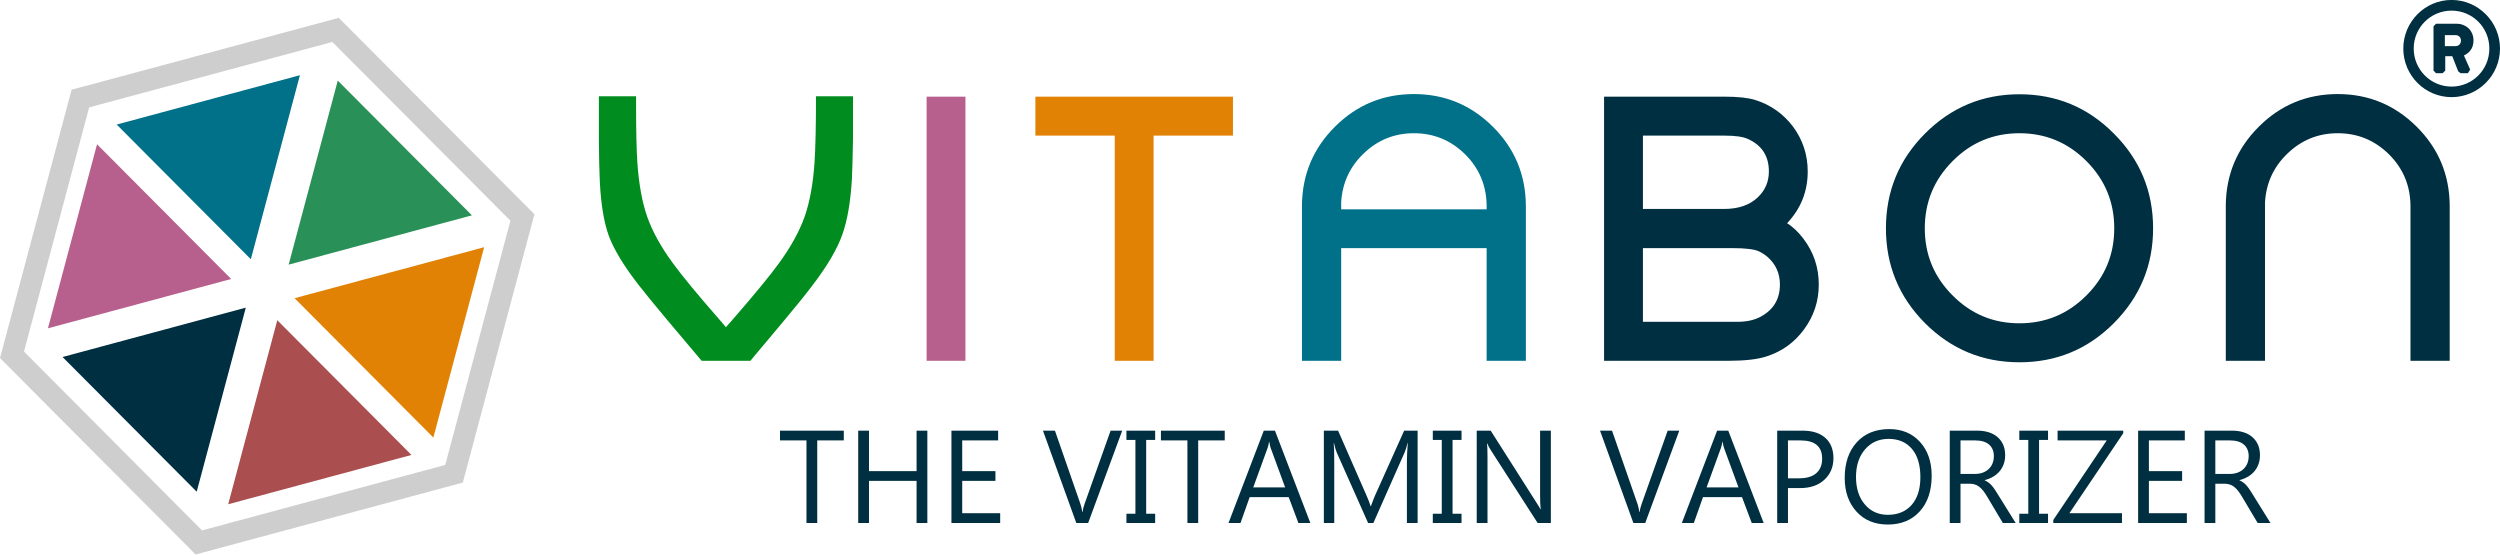 <svg
 xmlns="http://www.w3.org/2000/svg"
 xmlns:xlink="http://www.w3.org/1999/xlink"
 width="284px" height="63px">
<path fill-rule="evenodd"  fill="rgb(207, 206, 206)"
 d="M22.220,62.990 L-0.000,40.674 L8.134,10.192 L38.484,2.027 L60.710,24.339 L52.575,54.820 L22.220,62.990 ZM2.727,39.940 L22.951,60.252 L50.579,52.816 L57.983,25.074 L37.754,4.767 L10.130,12.197 L2.727,39.940 Z"/>
<path fill-rule="evenodd"  fill="rgb(171, 78, 79)"
 d="M31.500,36.375 L46.740,51.682 L25.924,57.282 L31.500,36.375 Z"/>
<path fill-rule="evenodd"  fill="rgb(0, 140, 30)"
 d="M72.259,10.938 L72.259,12.029 C72.259,14.855 72.308,17.010 72.406,18.492 C72.573,20.913 72.943,22.948 73.514,24.599 C74.100,26.263 75.062,28.012 76.401,29.844 C77.434,31.271 79.197,33.412 81.693,36.264 L82.468,37.168 L83.262,36.264 C85.743,33.412 87.501,31.271 88.533,29.844 C89.871,27.997 90.834,26.242 91.419,24.577 C91.991,22.941 92.361,20.913 92.528,18.492 C92.639,16.813 92.696,14.296 92.696,10.938 L96.900,10.938 L96.900,15.806 C96.871,17.681 96.830,19.206 96.774,20.380 C96.620,22.968 96.258,25.060 95.686,26.655 C95.087,28.334 93.944,30.271 92.256,32.468 C91.531,33.433 90.498,34.714 89.160,36.308 C88.672,36.909 88.024,37.685 87.215,38.636 C86.183,39.853 85.527,40.636 85.249,40.987 L79.706,40.987 C79.637,40.903 78.305,39.322 75.710,36.245 C74.316,34.579 73.270,33.300 72.573,32.405 C70.886,30.235 69.750,28.369 69.164,26.802 C68.606,25.263 68.265,23.207 68.139,20.632 C68.083,19.472 68.048,17.925 68.034,15.996 L68.034,10.938 L72.259,10.938 Z"/>
<path fill-rule="evenodd"  fill="rgb(41, 145, 87)"
 d="M38.370,9.156 L53.610,24.462 L32.791,30.063 L38.370,9.156 Z"/>
<path fill-rule="evenodd"  fill="rgb(184, 96, 141)"
 d="M105.262,40.987 L105.262,10.980 L109.675,10.980 L109.675,40.987 L105.262,40.987 ZM11.023,16.387 L26.263,31.693 L5.445,37.295 L11.023,16.387 Z"/>
<path fill-rule="evenodd"  fill="rgb(225, 130, 4)"
 d="M131.048,15.407 L131.048,40.987 L126.635,40.987 L126.635,15.407 L117.620,15.407 L117.620,10.980 L140.064,10.980 L140.064,15.407 L131.048,15.407 ZM33.465,33.875 L54.999,28.082 L49.229,49.708 L33.465,33.875 Z"/>
<path fill-rule="evenodd"  fill="rgb(0, 113, 136)"
 d="M168.882,40.987 L168.882,28.186 L152.358,28.186 L152.358,40.987 L147.903,40.987 L147.903,23.339 C147.931,19.828 149.185,16.842 151.668,14.379 C154.136,11.918 157.120,10.686 160.620,10.686 C164.106,10.686 167.091,11.918 169.572,14.379 C172.055,16.842 173.310,19.828 173.338,23.339 L173.338,40.987 L168.882,40.987 ZM168.882,23.339 C168.854,21.059 168.038,19.121 166.435,17.527 C164.817,15.932 162.879,15.135 160.620,15.135 C158.417,15.135 156.521,15.895 154.931,17.421 C153.341,18.932 152.484,20.787 152.358,22.982 L152.358,23.780 L168.882,23.780 L168.882,23.339 ZM13.257,14.148 L34.071,8.542 L28.496,29.450 L13.257,14.148 Z"/>
<path fill-rule="evenodd"  fill="#002f41"
 d="M256.102,53.537 C255.900,53.776 255.658,53.980 255.373,54.148 C255.089,54.315 254.770,54.446 254.415,54.539 L254.415,54.569 C254.589,54.647 254.742,54.736 254.870,54.836 C254.999,54.935 255.122,55.053 255.239,55.190 C255.355,55.327 255.471,55.482 255.585,55.655 C255.699,55.828 255.825,56.029 255.966,56.259 L257.926,59.412 L256.470,59.412 L254.721,56.471 C254.561,56.197 254.405,55.964 254.255,55.771 C254.104,55.580 253.950,55.422 253.793,55.300 C253.634,55.178 253.465,55.089 253.283,55.033 C253.100,54.977 252.895,54.949 252.667,54.949 L251.661,54.949 L251.661,59.412 L250.438,59.412 L250.438,48.921 L253.556,48.921 C254.012,48.921 254.433,48.978 254.820,49.093 C255.206,49.207 255.541,49.381 255.824,49.616 C256.108,49.850 256.331,50.141 256.492,50.490 C256.652,50.839 256.732,51.248 256.732,51.716 C256.732,52.081 256.677,52.417 256.568,52.722 C256.458,53.027 256.303,53.298 256.102,53.537 ZM254.907,50.505 C254.545,50.190 254.022,50.033 253.337,50.033 L251.661,50.033 L251.661,53.837 L253.323,53.837 C253.629,53.837 253.912,53.790 254.171,53.698 C254.431,53.605 254.656,53.473 254.844,53.299 C255.034,53.126 255.182,52.914 255.289,52.663 C255.396,52.412 255.450,52.129 255.450,51.818 C255.450,51.258 255.268,50.819 254.907,50.505 ZM242.892,48.921 L248.195,48.921 L248.195,50.033 L244.115,50.033 L244.115,53.522 L247.889,53.522 L247.889,54.627 L244.115,54.627 L244.115,58.300 L248.428,58.300 L248.428,59.412 L242.892,59.412 L242.892,48.921 ZM241.056,58.300 L241.056,59.412 L233.254,59.412 L233.254,59.068 L239.323,50.033 L233.742,50.033 L233.742,48.921 L241.202,48.921 L241.202,49.213 L235.083,58.300 L241.056,58.300 ZM229.393,58.358 L230.414,58.358 L230.414,49.974 L229.393,49.974 L229.393,48.921 L232.657,48.921 L232.657,49.974 L231.637,49.974 L231.637,58.358 L232.657,58.358 L232.657,59.412 L229.393,59.412 L229.393,58.358 ZM225.923,54.836 C226.052,54.935 226.175,55.053 226.292,55.190 C226.408,55.327 226.524,55.482 226.638,55.655 C226.752,55.828 226.879,56.029 227.019,56.259 L228.979,59.412 L227.523,59.412 L225.774,56.471 C225.614,56.197 225.458,55.964 225.308,55.771 C225.157,55.580 225.003,55.422 224.846,55.300 C224.687,55.178 224.518,55.089 224.336,55.033 C224.153,54.977 223.948,54.949 223.720,54.949 L222.714,54.949 L222.714,59.412 L221.491,59.412 L221.491,48.921 L224.609,48.921 C225.065,48.921 225.486,48.978 225.873,49.093 C226.259,49.207 226.594,49.381 226.877,49.616 C227.162,49.850 227.385,50.141 227.545,50.490 C227.705,50.839 227.786,51.248 227.786,51.716 C227.786,52.081 227.730,52.417 227.622,52.722 C227.511,53.027 227.356,53.298 227.155,53.537 C226.953,53.776 226.711,53.980 226.426,54.148 C226.142,54.315 225.823,54.446 225.468,54.539 L225.468,54.569 C225.642,54.647 225.795,54.736 225.923,54.836 ZM225.897,53.299 C226.087,53.126 226.236,52.914 226.342,52.663 C226.449,52.412 226.503,52.129 226.503,51.818 C226.503,51.258 226.321,50.819 225.960,50.505 C225.598,50.190 225.075,50.033 224.390,50.033 L222.714,50.033 L222.714,53.837 L224.376,53.837 C224.682,53.837 224.965,53.790 225.224,53.698 C225.484,53.605 225.709,53.473 225.897,53.299 ZM214.455,59.587 C212.973,59.587 211.786,59.098 210.896,58.117 C210.005,57.137 209.559,55.862 209.559,54.291 C209.559,52.603 210.012,51.258 210.921,50.252 C211.829,49.247 213.065,48.745 214.629,48.745 C216.072,48.745 217.234,49.233 218.116,50.208 C218.997,51.184 219.438,52.459 219.438,54.035 C219.438,55.747 218.987,57.101 218.082,58.094 C217.179,59.090 215.970,59.587 214.455,59.587 ZM217.193,50.992 C216.553,50.235 215.669,49.857 214.542,49.857 C213.444,49.857 212.552,50.255 211.868,51.050 C211.183,51.845 210.841,52.888 210.841,54.181 C210.841,55.473 211.175,56.513 211.843,57.300 C212.510,58.088 213.381,58.482 214.455,58.482 C215.601,58.482 216.504,58.107 217.165,57.356 C217.825,56.605 218.155,55.554 218.155,54.203 C218.155,52.818 217.835,51.748 217.193,50.992 ZM204.490,55.447 L203.113,55.447 L203.113,59.412 L201.889,59.412 L201.889,48.921 L204.759,48.921 C205.876,48.921 206.742,49.194 207.357,49.740 C207.970,50.287 208.278,51.058 208.278,52.053 C208.278,53.047 207.937,53.861 207.254,54.495 C206.572,55.130 205.651,55.447 204.490,55.447 ZM204.548,50.033 L203.113,50.033 L203.113,54.335 L204.395,54.335 C205.240,54.335 205.885,54.141 206.330,53.753 C206.774,53.365 206.996,52.817 206.996,52.111 C206.996,50.725 206.180,50.033 204.548,50.033 ZM197.891,56.471 L193.461,56.471 L192.420,59.412 L191.057,59.412 L195.065,48.921 L196.332,48.921 L200.354,59.412 L198.999,59.412 L197.891,56.471 ZM195.851,50.896 C195.798,50.750 195.744,50.516 195.691,50.194 L195.662,50.194 C195.613,50.492 195.557,50.725 195.494,50.896 L193.870,55.366 L197.491,55.366 L195.851,50.896 ZM185.551,59.412 L181.762,48.921 L183.125,48.921 L186.018,57.239 C186.110,57.507 186.180,57.817 186.229,58.168 L186.257,58.168 C186.297,57.876 186.376,57.561 186.498,57.224 L189.449,48.921 L190.767,48.921 L186.899,59.412 L185.551,59.412 ZM169.300,51.050 C169.164,50.840 169.053,50.620 168.966,50.391 L168.922,50.391 C168.960,50.616 168.980,51.095 168.980,51.833 L168.980,59.412 L167.756,59.412 L167.756,48.921 L169.343,48.921 L174.575,57.152 C174.794,57.492 174.935,57.726 174.998,57.853 L175.027,57.853 C174.978,57.551 174.954,57.037 174.954,56.310 L174.954,48.921 L176.177,48.921 L176.177,59.412 L174.677,59.412 L169.300,51.050 ZM162.766,58.358 L163.785,58.358 L163.785,49.974 L162.766,49.974 L162.766,48.921 L166.030,48.921 L166.030,49.974 L165.010,49.974 L165.010,58.358 L166.030,58.358 L166.030,59.412 L162.766,59.412 L162.766,58.358 ZM159.825,52.374 C159.825,51.818 159.859,51.138 159.927,50.333 L159.898,50.333 C159.781,50.805 159.676,51.145 159.584,51.350 L156.015,59.412 L155.417,59.412 L151.855,51.408 C151.752,51.174 151.648,50.815 151.541,50.333 L151.513,50.333 C151.551,50.752 151.570,51.437 151.570,52.388 L151.570,59.412 L150.390,59.412 L150.390,48.921 L152.007,48.921 L155.213,56.237 C155.461,56.797 155.621,57.218 155.694,57.495 L155.737,57.495 C155.946,56.920 156.114,56.490 156.241,56.207 L159.512,48.921 L161.042,48.921 L161.042,59.412 L159.825,59.412 L159.825,52.374 ZM146.393,56.471 L141.963,56.471 L140.921,59.412 L139.559,59.412 L143.566,48.921 L144.834,48.921 L148.855,59.412 L147.499,59.412 L146.393,56.471 ZM144.352,50.896 C144.299,50.750 144.246,50.516 144.192,50.194 L144.163,50.194 C144.114,50.492 144.059,50.725 143.996,50.896 L142.370,55.366 L145.992,55.366 L144.352,50.896 ZM136.114,59.412 L134.890,59.412 L134.890,50.033 L131.881,50.033 L131.881,48.921 L139.130,48.921 L139.130,50.033 L136.114,50.033 L136.114,59.412 ZM127.962,58.358 L128.982,58.358 L128.982,49.974 L127.962,49.974 L127.962,48.921 L131.226,48.921 L131.226,49.974 L130.206,49.974 L130.206,58.358 L131.226,58.358 L131.226,59.412 L127.962,59.412 L127.962,58.358 ZM122.267,59.412 L118.479,48.921 L119.841,48.921 L122.733,57.239 C122.825,57.507 122.896,57.817 122.944,58.168 L122.973,58.168 C123.012,57.876 123.092,57.561 123.214,57.224 L126.164,48.921 L127.483,48.921 L123.614,59.412 L122.267,59.412 ZM108.084,48.921 L113.388,48.921 L113.388,50.033 L109.308,50.033 L109.308,53.522 L113.082,53.522 L113.082,54.627 L109.308,54.627 L109.308,58.300 L113.621,58.300 L113.621,59.412 L108.084,59.412 L108.084,48.921 ZM104.123,54.627 L98.717,54.627 L98.717,59.412 L97.493,59.412 L97.493,48.921 L98.717,48.921 L98.717,53.522 L104.123,53.522 L104.123,48.921 L105.347,48.921 L105.347,59.412 L104.123,59.412 L104.123,54.627 ZM92.839,59.412 L91.615,59.412 L91.615,50.033 L88.606,50.033 L88.606,48.921 L95.855,48.921 L95.855,50.033 L92.839,50.033 L92.839,59.412 Z"/>
<path fill-rule="evenodd"  fill="#002f41"
 d="M278.497,11.035 C275.475,11.035 273.015,8.564 273.015,5.516 C273.015,2.481 275.475,-0.005 278.497,-0.005 C281.521,-0.005 284.000,2.481 284.000,5.516 C284.000,8.564 281.521,11.035 278.497,11.035 ZM278.497,1.208 C276.126,1.208 274.197,3.124 274.197,5.516 C274.197,7.906 276.126,9.838 278.497,9.838 C280.884,9.838 282.791,7.906 282.791,5.516 C282.791,3.124 280.884,1.208 278.497,1.208 ZM279.902,6.302 L280.613,7.906 L280.354,8.315 L279.521,8.315 L279.250,8.100 L278.578,6.386 L277.780,6.386 L277.780,8.023 L277.486,8.315 L276.736,8.315 L276.447,8.023 L276.447,2.989 L276.736,2.694 L279.106,2.694 C280.055,2.694 280.990,3.404 280.990,4.601 C280.990,5.614 280.379,6.077 279.902,6.302 ZM278.942,3.988 L277.735,3.988 L277.735,5.242 L278.942,5.242 C279.310,5.242 279.566,4.971 279.566,4.616 C279.566,4.244 279.310,3.988 278.942,3.988 ZM278.286,23.339 L278.286,40.987 L273.830,40.987 L273.830,23.339 C273.802,21.059 272.986,19.121 271.383,17.527 C269.765,15.932 267.827,15.135 265.568,15.135 C263.365,15.135 261.469,15.897 259.879,17.421 C258.289,18.932 257.432,20.787 257.306,22.982 L257.306,40.987 L252.851,40.987 L252.851,23.339 C252.879,19.828 254.133,16.842 256.616,14.379 C259.084,11.918 262.068,10.686 265.568,10.686 C269.055,10.686 272.038,11.918 274.520,14.379 C277.003,16.842 278.258,19.828 278.286,23.339 ZM229.407,41.155 C225.224,41.155 221.648,39.672 218.677,36.706 C215.720,33.726 214.242,30.137 214.242,25.941 C214.242,21.731 215.720,18.142 218.677,15.176 C221.648,12.196 225.224,10.708 229.407,10.708 C233.605,10.708 237.181,12.196 240.137,15.176 C243.108,18.142 244.592,21.731 244.592,25.941 C244.592,30.137 243.108,33.726 240.137,36.706 C237.181,39.672 233.605,41.155 229.407,41.155 ZM237.021,18.304 C234.915,16.191 232.378,15.135 229.407,15.135 C226.437,15.135 223.906,16.191 221.814,18.304 C219.709,20.415 218.656,22.962 218.656,25.941 C218.656,28.921 219.709,31.460 221.814,33.559 C223.906,35.671 226.437,36.727 229.407,36.727 C232.378,36.727 234.915,35.671 237.021,33.559 C239.126,31.460 240.179,28.921 240.179,25.941 C240.179,22.962 239.126,20.415 237.021,18.304 ZM206.613,32.320 C206.613,34.209 206.054,35.908 204.939,37.418 C203.852,38.902 202.435,39.924 200.693,40.483 C199.689,40.818 198.238,40.987 196.342,40.987 L182.223,40.987 L182.223,10.980 L195.903,10.980 C197.423,10.980 198.587,11.106 199.396,11.358 C201.139,11.904 202.568,12.911 203.684,14.379 C204.799,15.890 205.357,17.590 205.357,19.478 C205.357,21.745 204.577,23.704 203.015,25.354 C203.656,25.760 204.262,26.332 204.835,27.074 C206.020,28.613 206.613,30.362 206.613,32.320 ZM198.559,15.786 C198.015,15.533 197.143,15.407 195.944,15.407 L186.637,15.407 L186.637,23.738 L195.840,23.738 C197.486,23.738 198.768,23.297 199.689,22.416 C200.526,21.619 200.944,20.639 200.944,19.478 C200.944,17.730 200.149,16.499 198.559,15.786 ZM200.798,29.193 C200.505,28.943 200.182,28.732 199.835,28.564 C199.319,28.312 198.294,28.186 196.761,28.186 L186.637,28.186 L186.637,36.558 L197.367,36.558 C198.399,36.558 199.270,36.370 199.982,35.992 C201.460,35.209 202.198,33.985 202.198,32.320 C202.198,31.061 201.731,30.019 200.798,29.193 ZM7.108,40.556 L27.923,34.951 L22.345,55.859 L7.108,40.556 Z"/>
</svg>
